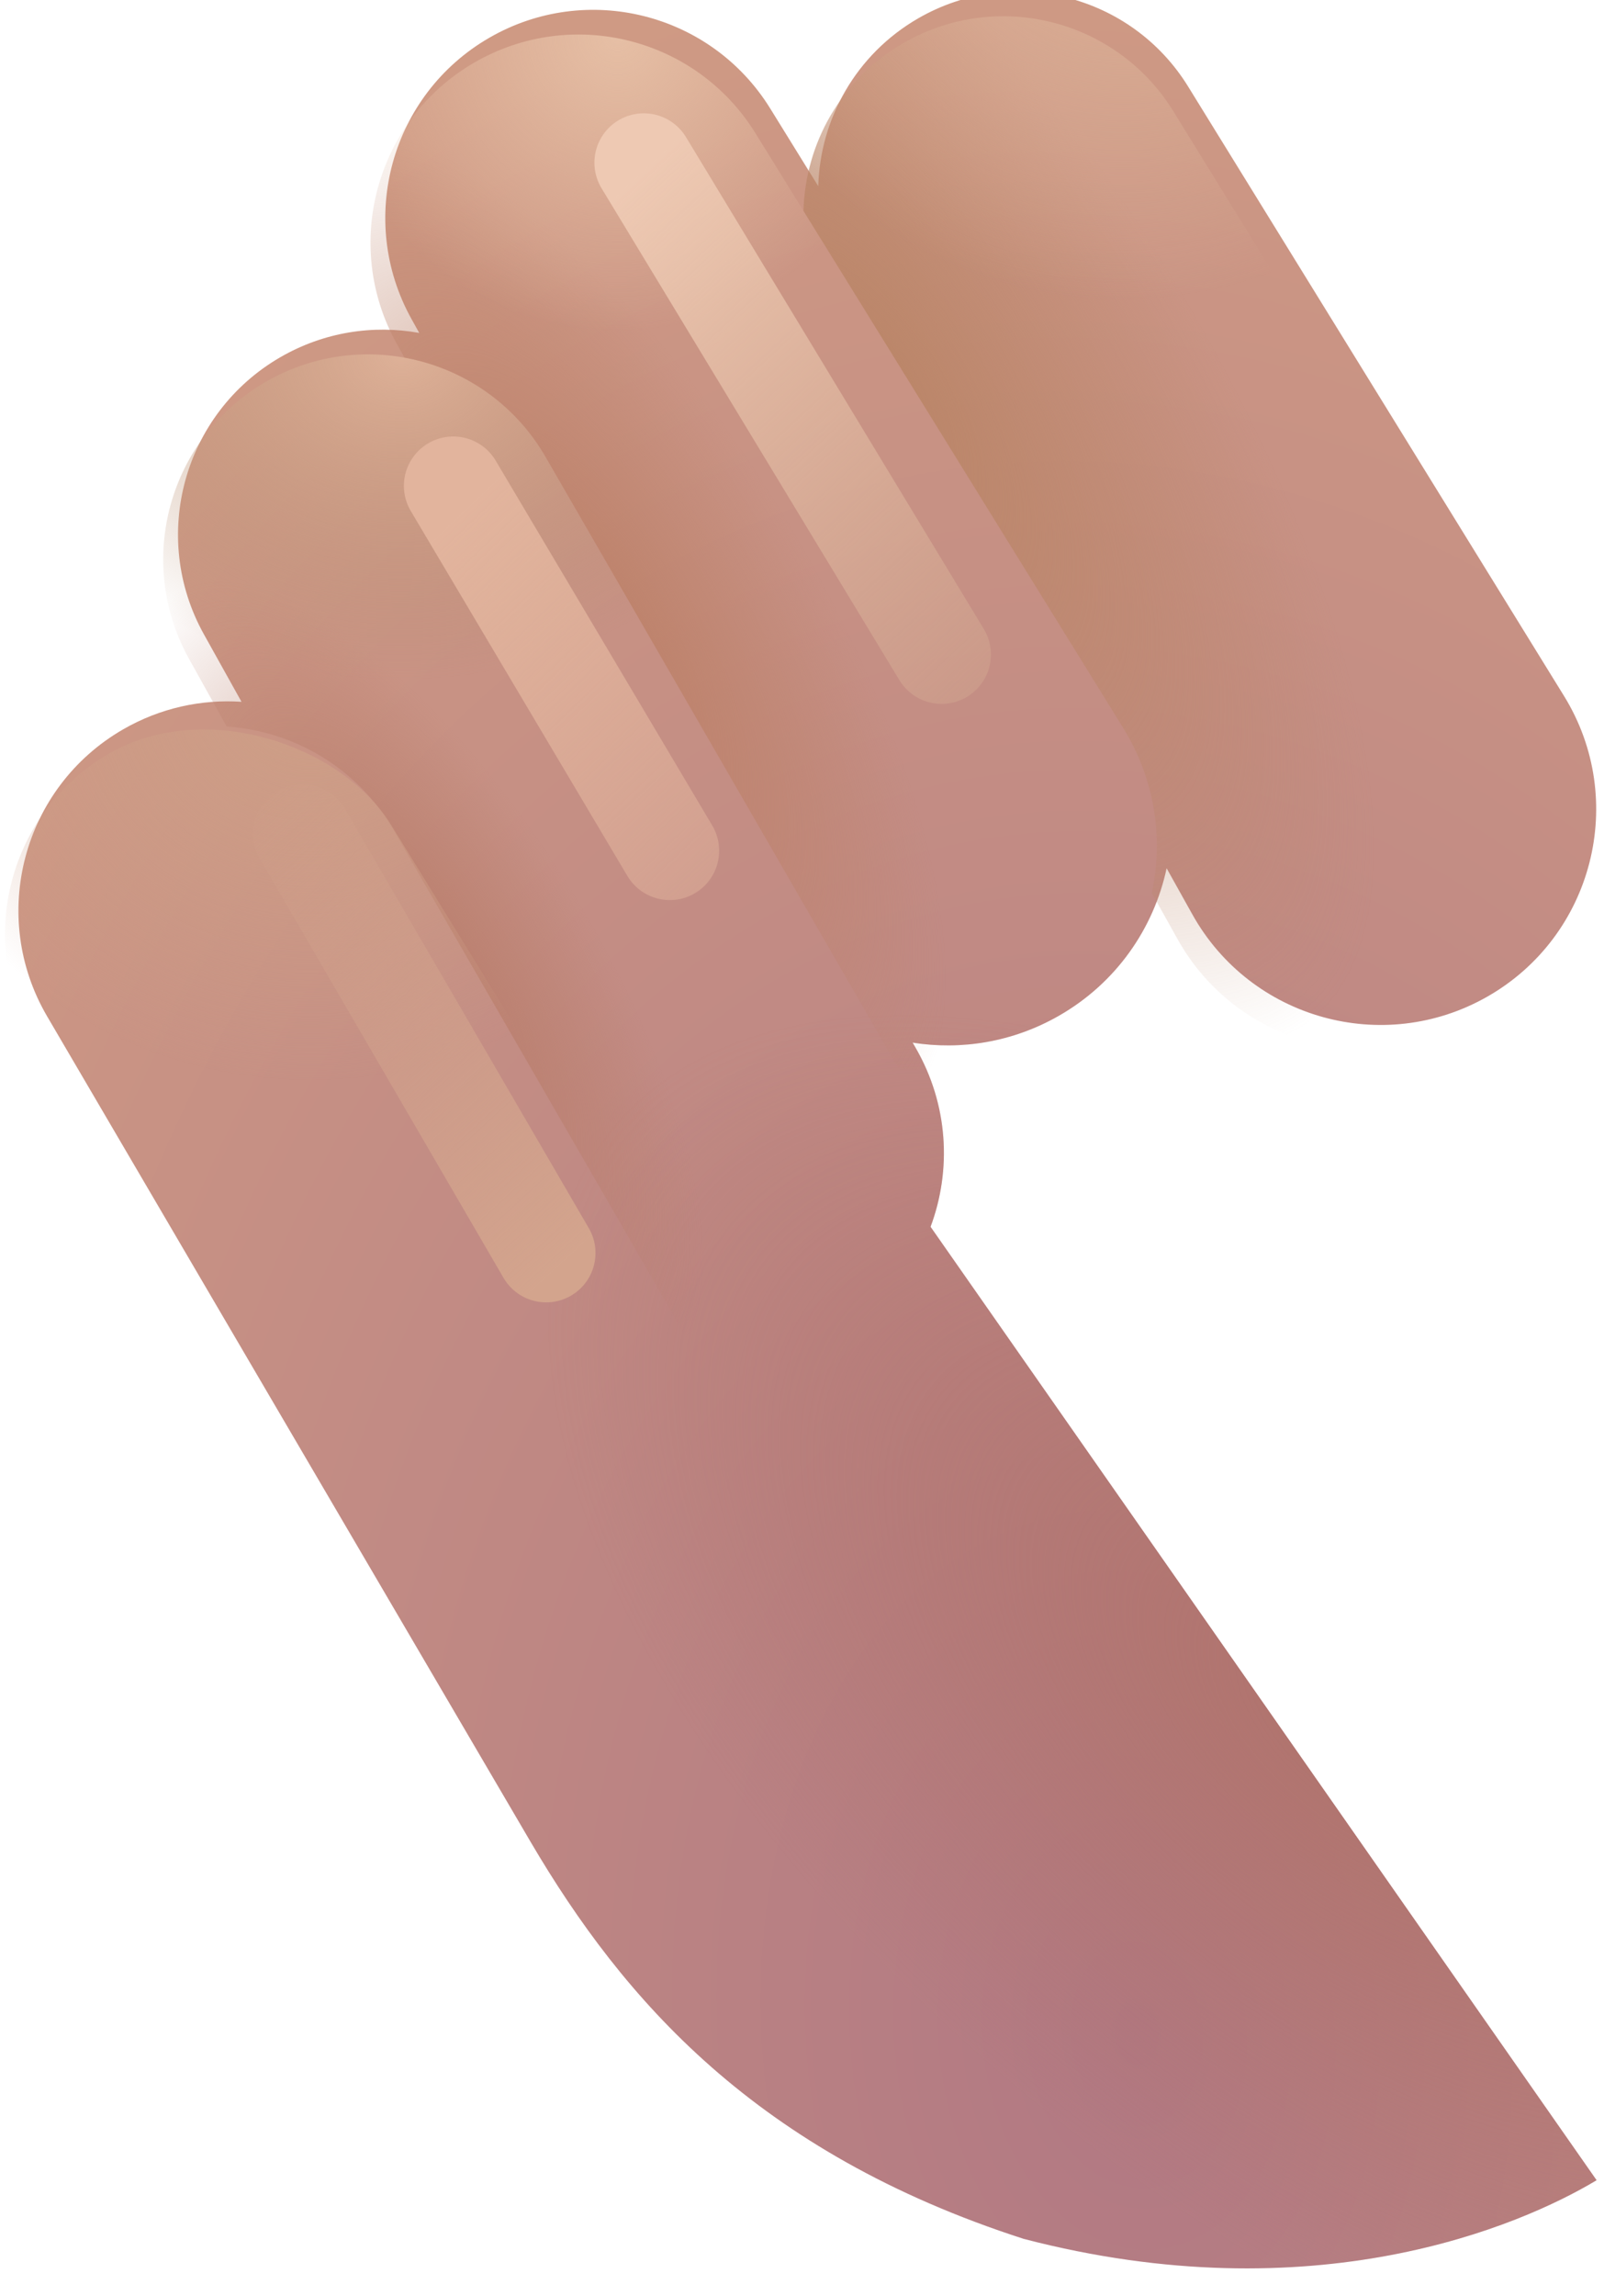 <svg width="65" height="93" viewBox="0 0 65 93" fill="none" xmlns="http://www.w3.org/2000/svg">
<g filter="url(#filter0_i_10_2)">
<path d="M32.559 8.542C32.635 5.82 34.081 3.203 36.607 1.744C40.4 -0.446 45.247 0.777 47.547 4.505L62.781 29.193C65.378 33.403 63.965 38.928 59.665 41.374C55.446 43.773 50.081 42.274 47.717 38.036L46.676 36.171C46.153 38.607 44.635 40.823 42.29 42.157C40.427 43.217 38.347 43.545 36.384 43.234L36.508 43.448C37.83 45.738 37.969 48.391 37.11 50.693L64.099 89.312C60.974 91.187 52.63 94.75 40.88 91.687C30.037 88.187 24.662 82 20.912 75.625L1.305 42.16C-1.064 38.103 0.318 32.895 4.385 30.546C5.897 29.673 7.567 29.319 9.187 29.428L7.665 26.697C5.457 22.734 6.838 17.734 10.766 15.466C12.536 14.445 14.525 14.149 16.389 14.486L16.08 13.931C13.839 9.908 15.241 4.831 19.229 2.529C23.174 0.251 28.216 1.52 30.612 5.394L32.559 8.542Z" fill="url(#paint0_radial_10_2)"/>
<path d="M32.559 8.542C32.635 5.82 34.081 3.203 36.607 1.744C40.4 -0.446 45.247 0.777 47.547 4.505L62.781 29.193C65.378 33.403 63.965 38.928 59.665 41.374C55.446 43.773 50.081 42.274 47.717 38.036L46.676 36.171C46.153 38.607 44.635 40.823 42.29 42.157C40.427 43.217 38.347 43.545 36.384 43.234L36.508 43.448C37.83 45.738 37.969 48.391 37.11 50.693L64.099 89.312C60.974 91.187 52.63 94.75 40.88 91.687C30.037 88.187 24.662 82 20.912 75.625L1.305 42.16C-1.064 38.103 0.318 32.895 4.385 30.546C5.897 29.673 7.567 29.319 9.187 29.428L7.665 26.697C5.457 22.734 6.838 17.734 10.766 15.466C12.536 14.445 14.525 14.149 16.389 14.486L16.08 13.931C13.839 9.908 15.241 4.831 19.229 2.529C23.174 0.251 28.216 1.52 30.612 5.394L32.559 8.542Z" fill="url(#paint1_radial_10_2)"/>
</g>
<path d="M10.766 15.467C6.838 17.735 5.457 22.735 7.664 26.697L9.186 29.429C11.91 29.613 14.494 31.107 15.962 33.649L29.001 56.233C30.541 56.257 32.108 55.865 33.527 55.008C37.504 52.611 38.829 47.47 36.507 43.449L22.107 18.506C19.814 14.535 14.736 13.175 10.766 15.467Z" fill="url(#paint2_radial_10_2)"/>
<path d="M10.766 15.467C6.838 17.735 5.457 22.735 7.664 26.697L9.186 29.429C11.91 29.613 14.494 31.107 15.962 33.649L29.001 56.233C30.541 56.257 32.108 55.865 33.527 55.008C37.504 52.611 38.829 47.47 36.507 43.449L22.107 18.506C19.814 14.535 14.736 13.175 10.766 15.467Z" fill="url(#paint3_radial_10_2)"/>
<path d="M19.23 2.529C15.242 4.831 13.84 9.908 16.081 13.931L16.39 14.486C18.709 14.905 20.836 16.304 22.107 18.505L36.385 43.234C38.348 43.546 40.427 43.218 42.291 42.157C46.761 39.613 48.227 33.866 45.521 29.492L30.613 5.394C28.216 1.52 23.175 0.251 19.23 2.529Z" fill="url(#paint4_radial_10_2)"/>
<path d="M19.23 2.529C15.242 4.831 13.84 9.908 16.081 13.931L16.39 14.486C18.709 14.905 20.836 16.304 22.107 18.505L36.385 43.234C38.348 43.546 40.427 43.218 42.291 42.157C46.761 39.613 48.227 33.866 45.521 29.492L30.613 5.394C28.216 1.52 23.175 0.251 19.23 2.529Z" fill="url(#paint5_radial_10_2)"/>
<path d="M32.559 8.542L45.519 29.492C46.806 31.572 47.15 33.962 46.675 36.171L47.716 38.036C50.08 42.274 55.445 43.773 59.664 41.374C63.964 38.928 65.378 33.403 62.78 29.193L47.547 4.505C45.247 0.777 40.399 -0.446 36.606 1.744C34.08 3.203 32.634 5.82 32.559 8.542Z" fill="url(#paint6_radial_10_2)"/>
<path d="M32.559 8.542L45.519 29.492C46.806 31.572 47.15 33.962 46.675 36.171L47.716 38.036C50.08 42.274 55.445 43.773 59.664 41.374C63.964 38.928 65.378 33.403 62.78 29.193L47.547 4.505C45.247 0.777 40.399 -0.446 36.606 1.744C34.08 3.203 32.634 5.82 32.559 8.542Z" fill="url(#paint7_radial_10_2)"/>
<rect x="-2.973" y="35.074" width="16.894" height="58.301" rx="8.447" transform="rotate(-31.647 -2.973 35.074)" fill="url(#paint8_radial_10_2)"/>
<g filter="url(#filter1_f_10_2)">
<path d="M12.254 33.775L22.132 50.754" stroke="url(#paint9_linear_10_2)" stroke-width="4" stroke-linecap="round"/>
</g>
<g filter="url(#filter2_f_10_2)">
<path d="M18.367 19.68L27.143 34.459" stroke="url(#paint10_linear_10_2)" stroke-width="4" stroke-linecap="round"/>
</g>
<g filter="url(#filter3_f_10_2)">
<path d="M26.088 6.59L38.156 26.512" stroke="url(#paint11_linear_10_2)" stroke-width="4" stroke-linecap="round"/>
</g>
<defs>
<filter id="filter0_i_10_2" x="0.146" y="-0.342" width="64.553" height="93.226" filterUnits="userSpaceOnUse" color-interpolation-filters="sRGB">
<feFlood flood-opacity="0" result="BackgroundImageFix"/>
<feBlend mode="normal" in="SourceGraphic" in2="BackgroundImageFix" result="shape"/>
<feColorMatrix in="SourceAlpha" type="matrix" values="0 0 0 0 0 0 0 0 0 0 0 0 0 0 0 0 0 0 127 0" result="hardAlpha"/>
<feOffset dx="0.6" dy="-1"/>
<feGaussianBlur stdDeviation="1"/>
<feComposite in2="hardAlpha" operator="arithmetic" k2="-1" k3="1"/>
<feColorMatrix type="matrix" values="0 0 0 0 0.82 0 0 0 0 0.6 0 0 0 0 0.553 0 0 0 1 0"/>
<feBlend mode="normal" in2="shape" result="effect1_innerShadow_10_2"/>
</filter>
<filter id="filter1_f_10_2" x="7.253" y="28.775" width="19.879" height="26.98" filterUnits="userSpaceOnUse" color-interpolation-filters="sRGB">
<feFlood flood-opacity="0" result="BackgroundImageFix"/>
<feBlend mode="normal" in="SourceGraphic" in2="BackgroundImageFix" result="shape"/>
<feGaussianBlur stdDeviation="1.5" result="effect1_foregroundBlur_10_2"/>
</filter>
<filter id="filter2_f_10_2" x="13.367" y="14.679" width="18.777" height="24.78" filterUnits="userSpaceOnUse" color-interpolation-filters="sRGB">
<feFlood flood-opacity="0" result="BackgroundImageFix"/>
<feBlend mode="normal" in="SourceGraphic" in2="BackgroundImageFix" result="shape"/>
<feGaussianBlur stdDeviation="1.5" result="effect1_foregroundBlur_10_2"/>
</filter>
<filter id="filter3_f_10_2" x="21.087" y="1.589" width="22.069" height="29.923" filterUnits="userSpaceOnUse" color-interpolation-filters="sRGB">
<feFlood flood-opacity="0" result="BackgroundImageFix"/>
<feBlend mode="normal" in="SourceGraphic" in2="BackgroundImageFix" result="shape"/>
<feGaussianBlur stdDeviation="1.5" result="effect1_foregroundBlur_10_2"/>
</filter>
<radialGradient id="paint0_radial_10_2" cx="0" cy="0" r="1" gradientUnits="userSpaceOnUse" gradientTransform="translate(45.219 83.785) rotate(-93.888) scale(86.426 59.931)">
<stop stop-color="#B17883"/>
<stop offset="1" stop-color="#CF9A84"/>
</radialGradient>
<radialGradient id="paint1_radial_10_2" cx="0" cy="0" r="1" gradientUnits="userSpaceOnUse" gradientTransform="translate(54.813 71.163) rotate(-141.582) scale(39.253 20.269)">
<stop stop-color="#B0736C"/>
<stop offset="1" stop-color="#B0736C" stop-opacity="0"/>
</radialGradient>
<radialGradient id="paint2_radial_10_2" cx="0" cy="0" r="1" gradientUnits="userSpaceOnUse" gradientTransform="translate(16.961 39.67) rotate(58.092) scale(18.463 7.173)">
<stop stop-color="#B87C69"/>
<stop offset="1" stop-color="#B87C69" stop-opacity="0"/>
</radialGradient>
<radialGradient id="paint3_radial_10_2" cx="0" cy="0" r="1" gradientUnits="userSpaceOnUse" gradientTransform="translate(16.371 14.354) rotate(88.522) scale(13.199 16.33)">
<stop stop-color="#DEB198"/>
<stop offset="1" stop-color="#B48E70" stop-opacity="0"/>
<stop offset="1" stop-color="#DEB198" stop-opacity="0"/>
</radialGradient>
<radialGradient id="paint4_radial_10_2" cx="0" cy="0" r="1" gradientUnits="userSpaceOnUse" gradientTransform="translate(24.037 25.579) rotate(58.671) scale(23.067 9.059)">
<stop stop-color="#BC8067"/>
<stop offset="1" stop-color="#BC8067" stop-opacity="0"/>
</radialGradient>
<radialGradient id="paint5_radial_10_2" cx="0" cy="0" r="1" gradientUnits="userSpaceOnUse" gradientTransform="translate(25.088 1.398) rotate(92.162) scale(11.998 11.912)">
<stop stop-color="#E6BFA5"/>
<stop offset="1" stop-color="#E6BFA5" stop-opacity="0"/>
</radialGradient>
<radialGradient id="paint6_radial_10_2" cx="0" cy="0" r="1" gradientUnits="userSpaceOnUse" gradientTransform="translate(35.387 15.299) rotate(56.246) scale(31.666 12.389)">
<stop stop-color="#BA8567"/>
<stop offset="1" stop-color="#BA8567" stop-opacity="0"/>
</radialGradient>
<radialGradient id="paint7_radial_10_2" cx="0" cy="0" r="1" gradientUnits="userSpaceOnUse" gradientTransform="translate(45.667 -5.69) rotate(106.04) scale(17.828 17.549)">
<stop stop-color="#DDB49A"/>
<stop offset="1" stop-color="#DDB49A" stop-opacity="0"/>
</radialGradient>
<radialGradient id="paint8_radial_10_2" cx="0" cy="0" r="1" gradientUnits="userSpaceOnUse" gradientTransform="translate(13.965 37.209) rotate(122.177) scale(15.77 17.177)">
<stop stop-color="#CE9F87"/>
<stop offset="1" stop-color="#CE9F87" stop-opacity="0"/>
</radialGradient>
<linearGradient id="paint9_linear_10_2" x1="22.636" y1="51.33" x2="6.26" y2="33.565" gradientUnits="userSpaceOnUse">
<stop stop-color="#D3A48D"/>
<stop offset="1" stop-color="#D3A48D" stop-opacity="0"/>
</linearGradient>
<linearGradient id="paint10_linear_10_2" x1="18.367" y1="21.04" x2="41.941" y2="45.681" gradientUnits="userSpaceOnUse">
<stop stop-color="#E2B49D"/>
<stop offset="1" stop-color="#E2B49D" stop-opacity="0"/>
</linearGradient>
<linearGradient id="paint11_linear_10_2" x1="29.233" y1="3.888" x2="54.532" y2="31.002" gradientUnits="userSpaceOnUse">
<stop stop-color="#EEC9B3"/>
<stop offset="1" stop-color="#CDA587" stop-opacity="0"/>
<stop offset="1" stop-color="#F7CBB1" stop-opacity="0"/>
</linearGradient>
</defs>
</svg>